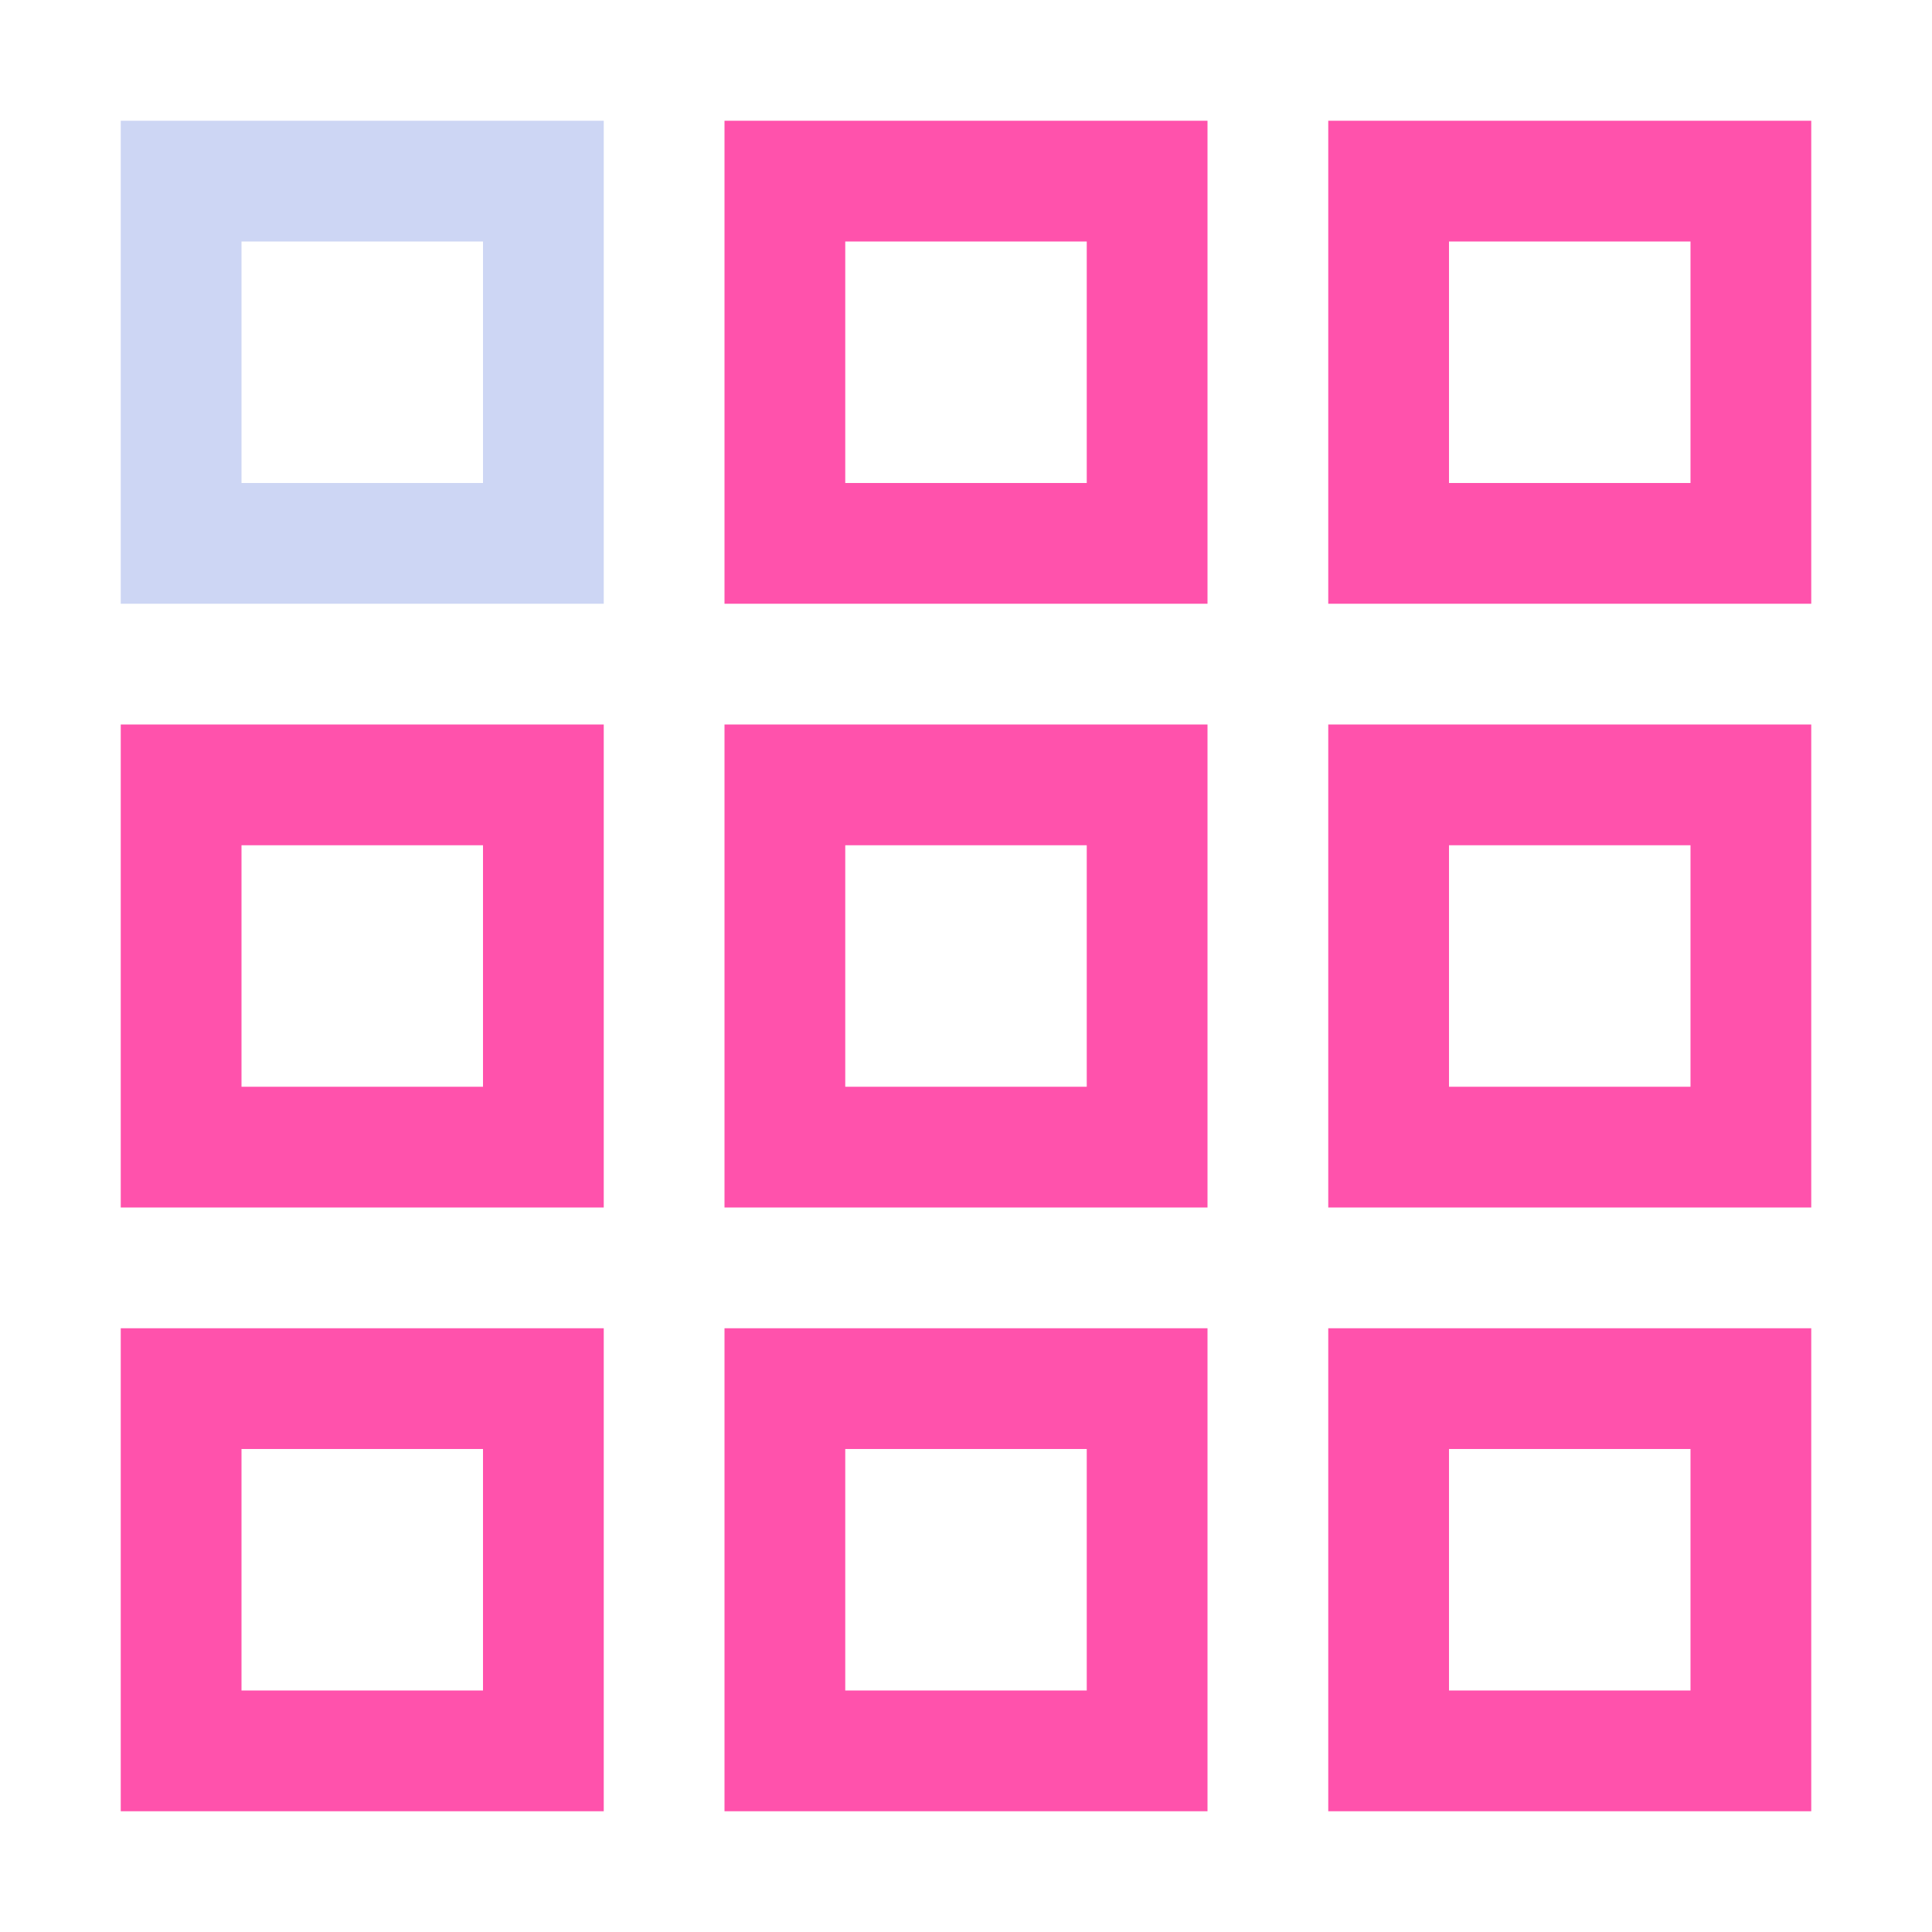 <svg xmlns="http://www.w3.org/2000/svg" id="svg1" width="16" height="16" version="1.1"><style id="s0">.success{fill:#009909}.error{fill:#0af}</style><path id="rect866" d="M1 1v4h4V1H1zm1 1h2v2H2V2z" style="fill:#cdd6f4;fill-rule:evenodd;stroke-linecap:round;stroke-linejoin:round;stop-color:#000"/><path id="path871" d="M6 1v4h4V1Zm1 1h2v2H7Z" style="fill:#ff1990;fill-rule:evenodd;stroke-linecap:round;stroke-linejoin:round;stop-color:#000;fill-opacity:1;opacity:.75"/><path id="path873" d="M11 1v4h4V1Zm1 1h2v2h-2z" style="fill:#ff1990;fill-rule:evenodd;stroke-linecap:round;stroke-linejoin:round;stop-color:#000;fill-opacity:1;opacity:.75"/><path id="path875" d="M1 6v4h4V6Zm1 1h2v2H2Z" style="fill:#ff1990;fill-rule:evenodd;stroke-linecap:round;stroke-linejoin:round;stop-color:#000;fill-opacity:1;opacity:.75"/><path id="path877" d="M6 6v4h4V6Zm1 1h2v2H7Z" style="fill:#ff1990;fill-rule:evenodd;stroke-linecap:round;stroke-linejoin:round;stop-color:#000;fill-opacity:1;opacity:.75"/><path id="path879" d="M11 6v4h4V6Zm1 1h2v2h-2z" style="fill:#ff1990;fill-rule:evenodd;stroke-linecap:round;stroke-linejoin:round;stop-color:#000;fill-opacity:1;opacity:.75"/><path id="path881" d="M1 11v4h4v-4zm1 1h2v2H2Z" style="fill:#ff1990;fill-rule:evenodd;stroke-linecap:round;stroke-linejoin:round;stop-color:#000;fill-opacity:1;opacity:.75"/><path id="path883" d="M6 11v4h4v-4zm1 1h2v2H7Z" style="fill:#ff1990;fill-rule:evenodd;stroke-linecap:round;stroke-linejoin:round;stop-color:#000;fill-opacity:1;opacity:.75"/><path id="path885" d="M11 11v4h4v-4zm1 1h2v2h-2z" style="fill:#ff1990;fill-rule:evenodd;stroke-linecap:round;stroke-linejoin:round;stop-color:#000;fill-opacity:1;opacity:.75"/></svg>